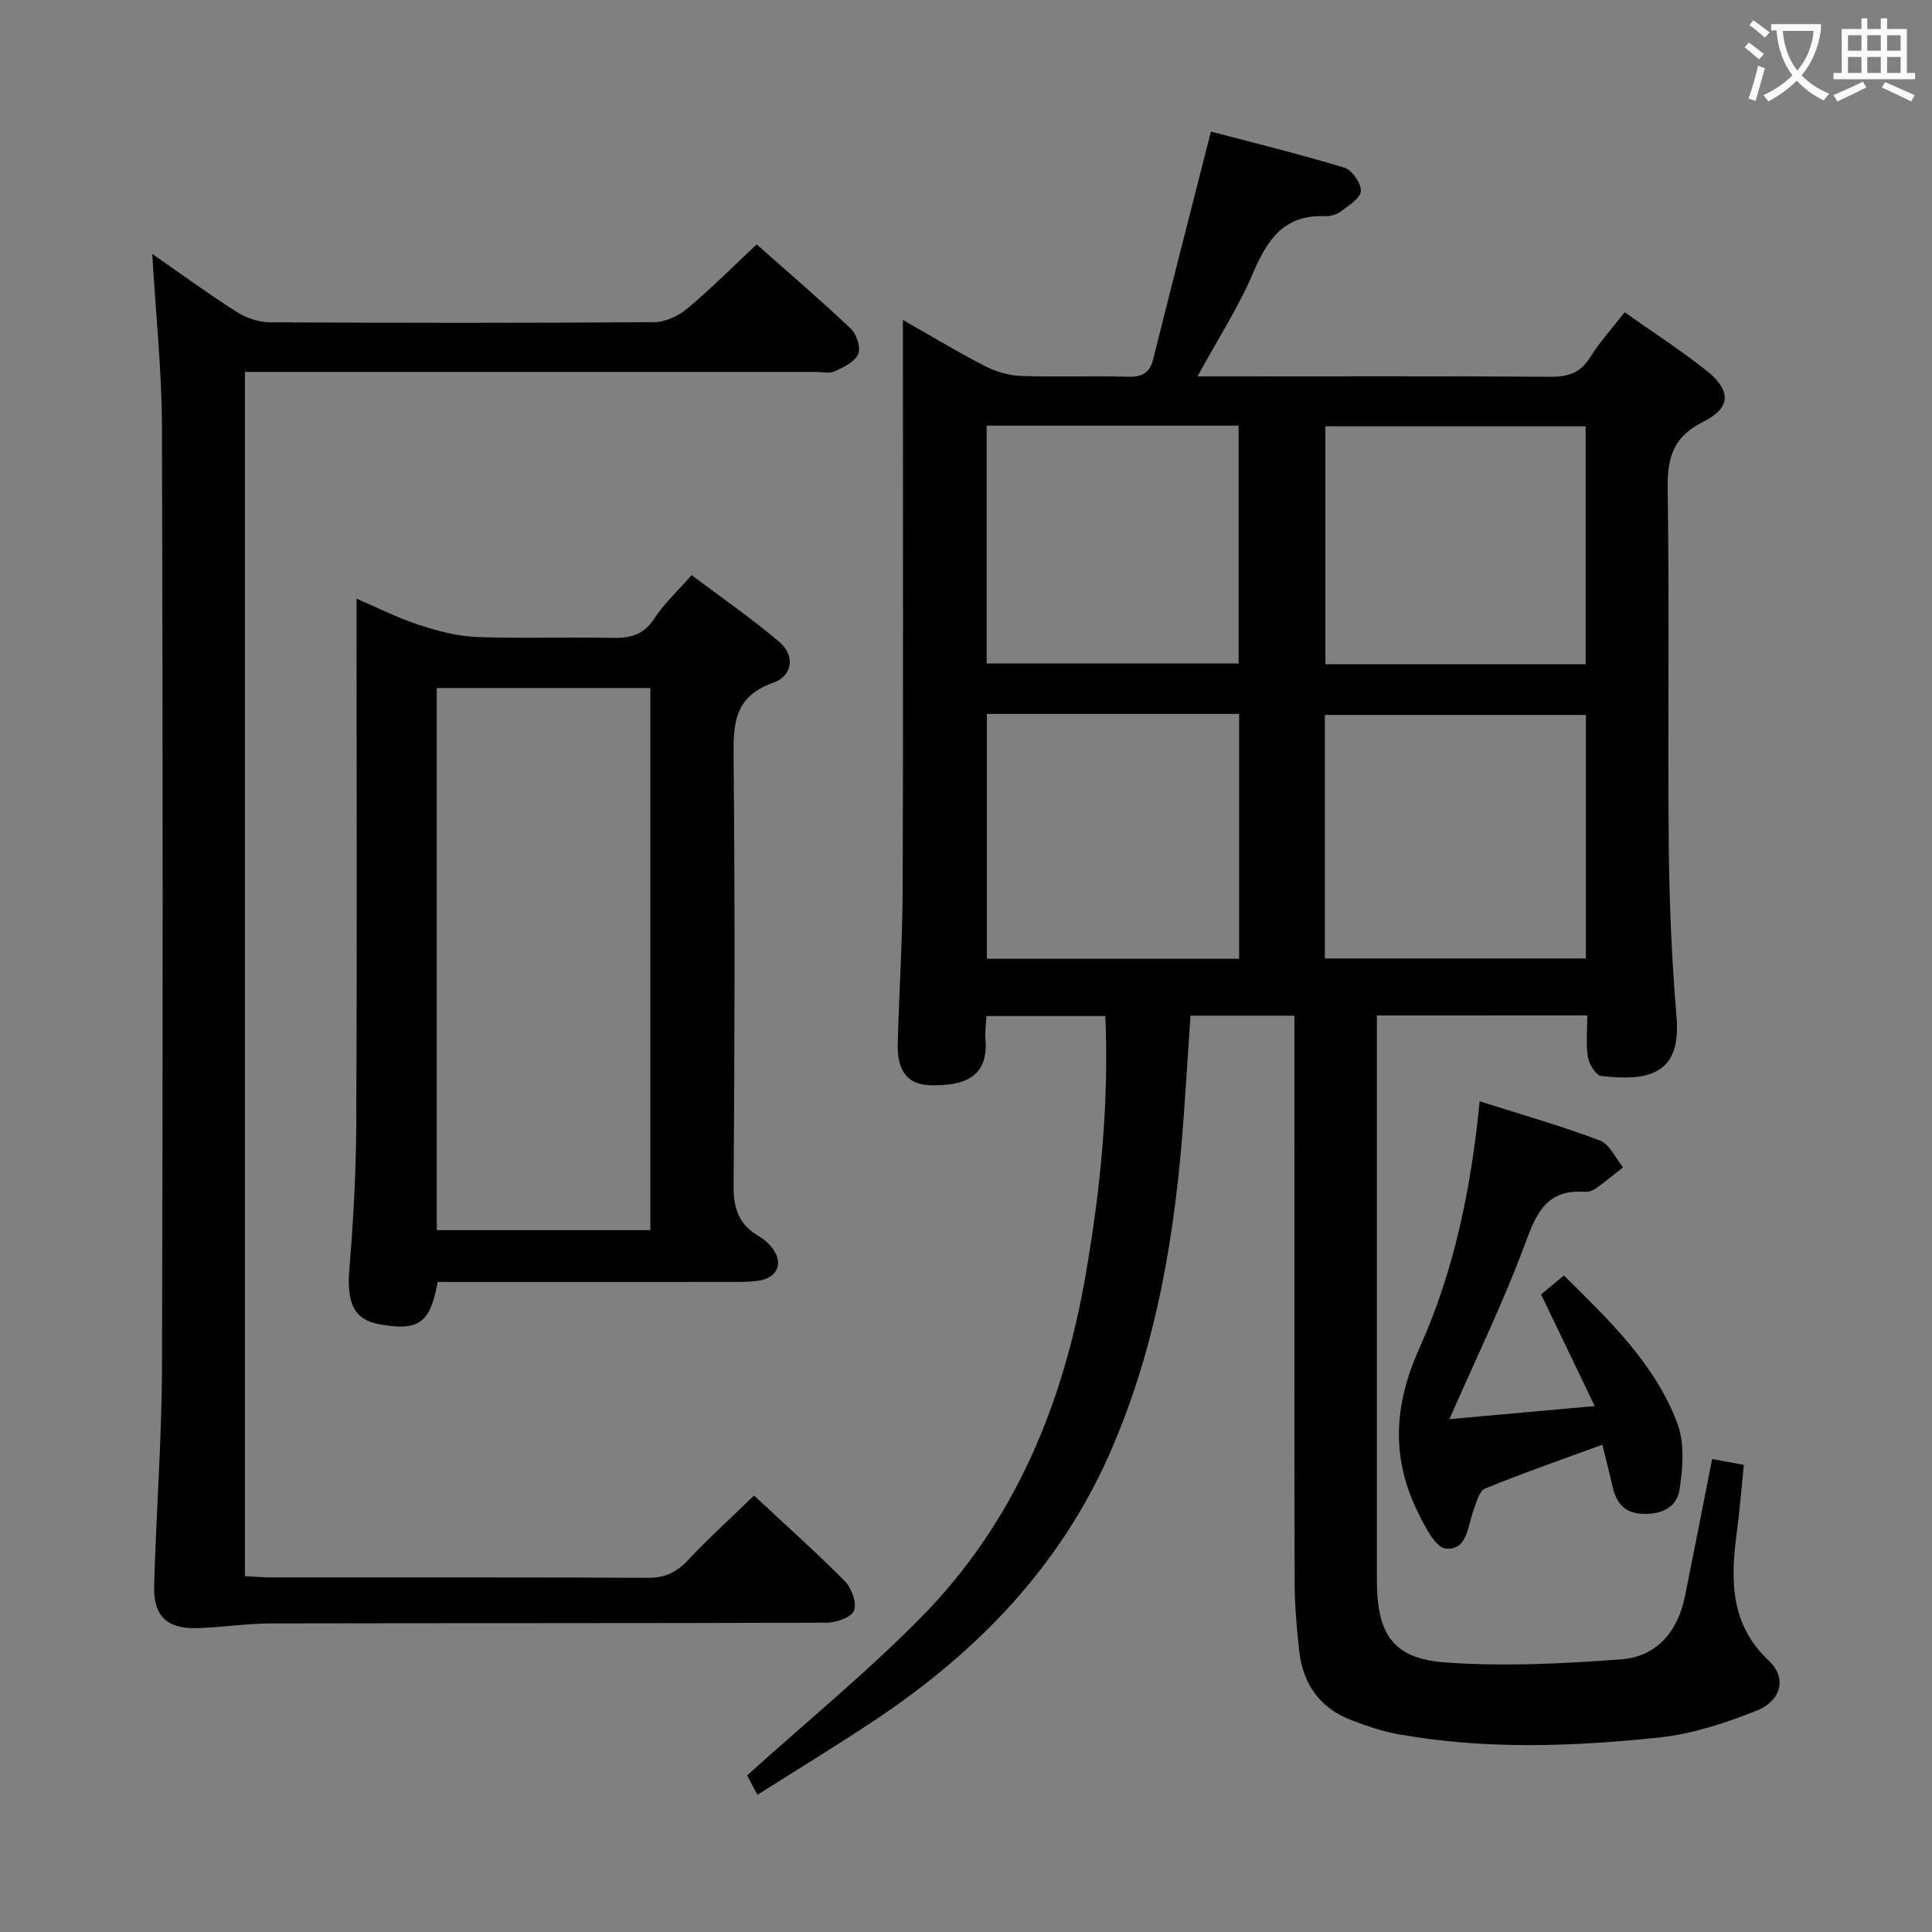 <svg enable-background="new 0 0 400 400" viewBox="0 0 400 400" xmlns="http://www.w3.org/2000/svg"><rect x="0" y="0" width="400" height="400" fill="#808080" stroke="none"/><g fill="#010000"><path d="m285.07 210.24v5.4c0 37.16-.01 74.33 0 111.49 0 11.25 3.33 16.29 14.25 17.07 12.04.86 24.26.25 36.33-.65 7.36-.55 11.72-5.76 13.2-13.04 1.9-9.41 3.73-18.83 5.63-28.43 2.17.4 4.1.76 6.56 1.21-.47 4.57-.82 9.15-1.42 13.7-1.3 9.82-1.6 19.15 6.6 26.84 3.77 3.54 2.62 8.31-2.59 10.37-6.42 2.53-13.21 4.8-20.02 5.52-18.05 1.9-36.2 2.56-54.22-.69-3.24-.58-6.41-1.69-9.51-2.86-6.55-2.46-10.1-7.43-10.88-14.27-.54-4.79-.95-9.62-.96-14.43-.08-37.16-.04-74.33-.04-111.49 0-1.8 0-3.6 0-5.69-7.28 0-14.18 0-21.52 0-.48 7.09-.92 14.03-1.41 20.96-1.7 23.81-5.51 47.19-15.13 69.25-10.31 23.65-27.48 41.41-48.67 55.55-7.87 5.25-15.97 10.17-24.45 15.54-1.01-1.89-1.88-3.52-2.14-4.01 12.43-11.22 24.95-21.45 36.21-32.92 19.26-19.62 29.29-44.06 33.91-70.86 3.03-17.56 4.82-35.23 4.05-53.44-8.15 0-16.2 0-24.62 0-.08 1.6-.33 3.22-.2 4.81.65 7.91-4.48 9.66-11.33 9.52-4.9-.1-6.97-3.05-6.83-8.58.27-10.65.98-21.29 1.02-31.93.13-37.16.05-74.33.05-111.49 0-1.8 0-3.59 0-6.45 6.15 3.5 11.48 6.74 17.01 9.57 2.26 1.16 4.96 1.94 7.48 2.03 7.32.26 14.67-.04 21.99.16 2.93.08 4.6-.66 5.35-3.68 3.8-15.26 7.72-30.49 11.94-47.08 8.45 2.23 18.13 4.6 27.65 7.48 1.57.48 3.48 3.25 3.38 4.84-.1 1.51-2.52 3-4.14 4.22-.87.65-2.21 1.03-3.31.98-8.38-.36-11.88 4.78-14.83 11.71-3.04 7.15-7.33 13.76-11.54 21.46h5.52c22.5 0 45-.08 67.5.08 3.69.03 6.25-.77 8.28-4.03 2-3.21 4.6-6.06 7.15-9.33 5.8 4.11 11.53 7.8 16.85 12.01 5.27 4.18 5.24 7.76-.63 10.69-6.23 3.12-7.42 7.46-7.32 13.93.39 24.66-.01 49.33.23 73.99.11 11.79.63 23.61 1.61 35.36.99 11.87-5.88 13.28-15.62 12.13-1.09-.13-2.49-2.47-2.73-3.94-.44-2.72-.13-5.57-.13-8.59-14.71.01-28.8.01-43.56.01zm43.28-62.22c-18.4 0-36.31 0-54.05 0v50.42h54.05c0-16.97 0-33.56 0-50.42zm-71.8-.21c-17.6 0-34.93 0-52.23 0v50.7h52.23c0-17.02 0-33.73 0-50.7zm71.74-59.55c-18.35 0-36.09 0-53.88 0v49.26h53.88c0-16.53 0-32.75 0-49.26zm-124.01-.13v49.24h52.16c0-16.68 0-32.9 0-49.24-17.51 0-34.62 0-52.16 0z"/><path d="m31.52 52.57c6.07 4.21 11.68 8.33 17.55 12.05 1.96 1.25 4.55 2.1 6.86 2.11 26.5.14 53 .16 79.5-.03 2.32-.02 5.02-1.28 6.85-2.8 4.84-4.04 9.3-8.54 14.38-13.3 6.21 5.5 13.01 11.32 19.5 17.46 1.2 1.13 2.1 3.94 1.52 5.26-.72 1.61-3.03 2.72-4.87 3.56-1.1.51-2.62.12-3.96.12-37.5 0-75 0-112.5 0-1.79 0-3.58 0-5.64 0v249.32c1.9.1 3.66.26 5.43.26 26 .02 52-.05 78 .09 3.49.02 5.87-1.09 8.22-3.58 4.31-4.58 8.98-8.82 13.76-13.45 6.28 5.86 12.72 11.6 18.79 17.72 1.4 1.41 2.51 4.47 1.91 6.08-.51 1.38-3.66 2.52-5.64 2.52-38.33.14-76.67.07-115 .15-5.14.01-10.27.83-15.41.98-6.18.17-9.03-2.51-8.86-8.71.42-15.13 1.58-30.25 1.63-45.38.19-65 .18-130-.01-195-.06-11.58-1.29-23.15-2.01-35.43z"/><path d="m90.61 265.41c-1.51 8.55-3.95 10.24-12.05 8.77-5.34-.97-6.81-4.41-6.22-11.52.82-9.94 1.37-19.93 1.42-29.9.17-34.16.06-68.32.06-102.47 0-1.83 0-3.65 0-6.34 4.59 1.97 8.63 4.03 12.89 5.42 3.86 1.26 7.94 2.35 11.97 2.51 9.32.36 18.66-.03 27.99.19 3.78.09 6.61-.6 8.83-4.05 1.96-3.03 4.72-5.55 7.7-8.94 6.11 4.6 12.37 8.92 18.14 13.81 3.28 2.79 2.87 7-1.29 8.48-8.41 2.98-8.23 9.02-8.16 16.14.27 29.32.23 58.65-.01 87.98-.04 4.67 1.06 7.99 5.06 10.34.99.58 1.94 1.34 2.68 2.22 2.75 3.26 1.53 6.55-2.72 7.13-2.3.31-4.65.22-6.98.23-18 .02-35.99.01-53.99.01-1.8-.01-3.61-.01-5.32-.01zm-.18-122.96v112.24h44.22c0-37.53 0-74.75 0-112.24-14.85 0-29.42 0-44.22 0z"/><path d="m306.35 228.01c8.56 2.72 16.84 5.08 24.87 8.11 2.02.76 3.24 3.65 4.82 5.56-1.86 1.46-3.68 2.98-5.61 4.35-.64.46-1.58.79-2.36.73-8-.59-10.05 4.62-12.42 11.01-4.5 12.09-10.17 23.73-15.57 36.05 9.6-.86 19.21-1.73 30.09-2.71-3.9-8.12-7.42-15.46-11.1-23.11 1.3-1.08 2.82-2.34 4.72-3.93 9.05 8.99 18.73 18.03 23.47 30.57 1.56 4.13 1.17 9.37.44 13.9-.62 3.83-4.22 5.2-8.19 4.84-3.67-.34-5.03-2.74-5.73-5.91-.57-2.58-1.24-5.13-2.03-8.36-8.32 3.05-16.38 5.85-24.27 9.07-1.21.49-1.79 2.85-2.39 4.45-1.24 3.3-1.27 8.4-5.73 7.99-2.16-.2-4.37-4.61-5.79-7.49-5.57-11.31-5.01-22.2.29-33.98 7.11-15.75 10.69-32.74 12.49-51.14z"/></g><path d="m362.1 8.8c1.1.8 2.1 1.6 3.1 2.4l-1 1.1c-1.3-1.1-2.3-2-3-2.5zm1.9 4.8c.5.2.9.4 1.4.5-.6 2.3-1.3 4.5-1.9 6.8l-1.5-.5c.8-2.1 1.4-4.3 2-6.8zm-1-9.4c1.3.9 2.4 1.8 3.4 2.5l-1 1.1c-1.4-1.2-2.4-2.1-3.2-2.6zm3.7 2.2v-1.4h10.3v1.2c-.5 3.6-1.8 6.8-4 9.4 1.5 1.6 3.4 2.8 5.7 3.8-.3.4-.7.8-1.1 1.4-2.3-1.1-4.1-2.5-5.6-4.1-1.6 1.6-3.6 3.1-5.9 4.3-.3-.5-.7-.9-1-1.3 2.4-1.1 4.4-2.5 6-4.1-1.9-2.5-3-5.6-3.3-9.3h-1.1zm8.8 0h-6.4c.3 3.3 1.3 6 3 8.2 2-2.3 3.1-5.1 3.4-8.2z" fill="#fbfafa"/><path d="m385.3 3.8h1.3v2.2h2.8v-2.2h1.3v2.2h4.1v9.1h1.7v1.3h-16.9v-1.3h1.7v-9.1h4.1v-2.2zm.4 13.1.7 1.2c-1.8.9-3.8 1.9-6 2.9-.2-.4-.5-.8-.8-1.3 2.3-1 4.3-1.9 6.1-2.8zm-3.1-6.4h2.8v-3.2h-2.8zm0 4.6h2.8v-3.3h-2.8zm4-4.6h2.8v-3.2h-2.8zm0 4.6h2.8v-3.3h-2.8zm3.7 1.9c2.1.9 4.1 1.8 6.1 2.7l-.7 1.3c-2.2-1.1-4.2-2-6.1-2.9zm3.2-9.7h-2.8v3.2h2.8zm-2.8 7.8h2.8v-3.3h-2.8z" fill="#fbfafa"/></svg>